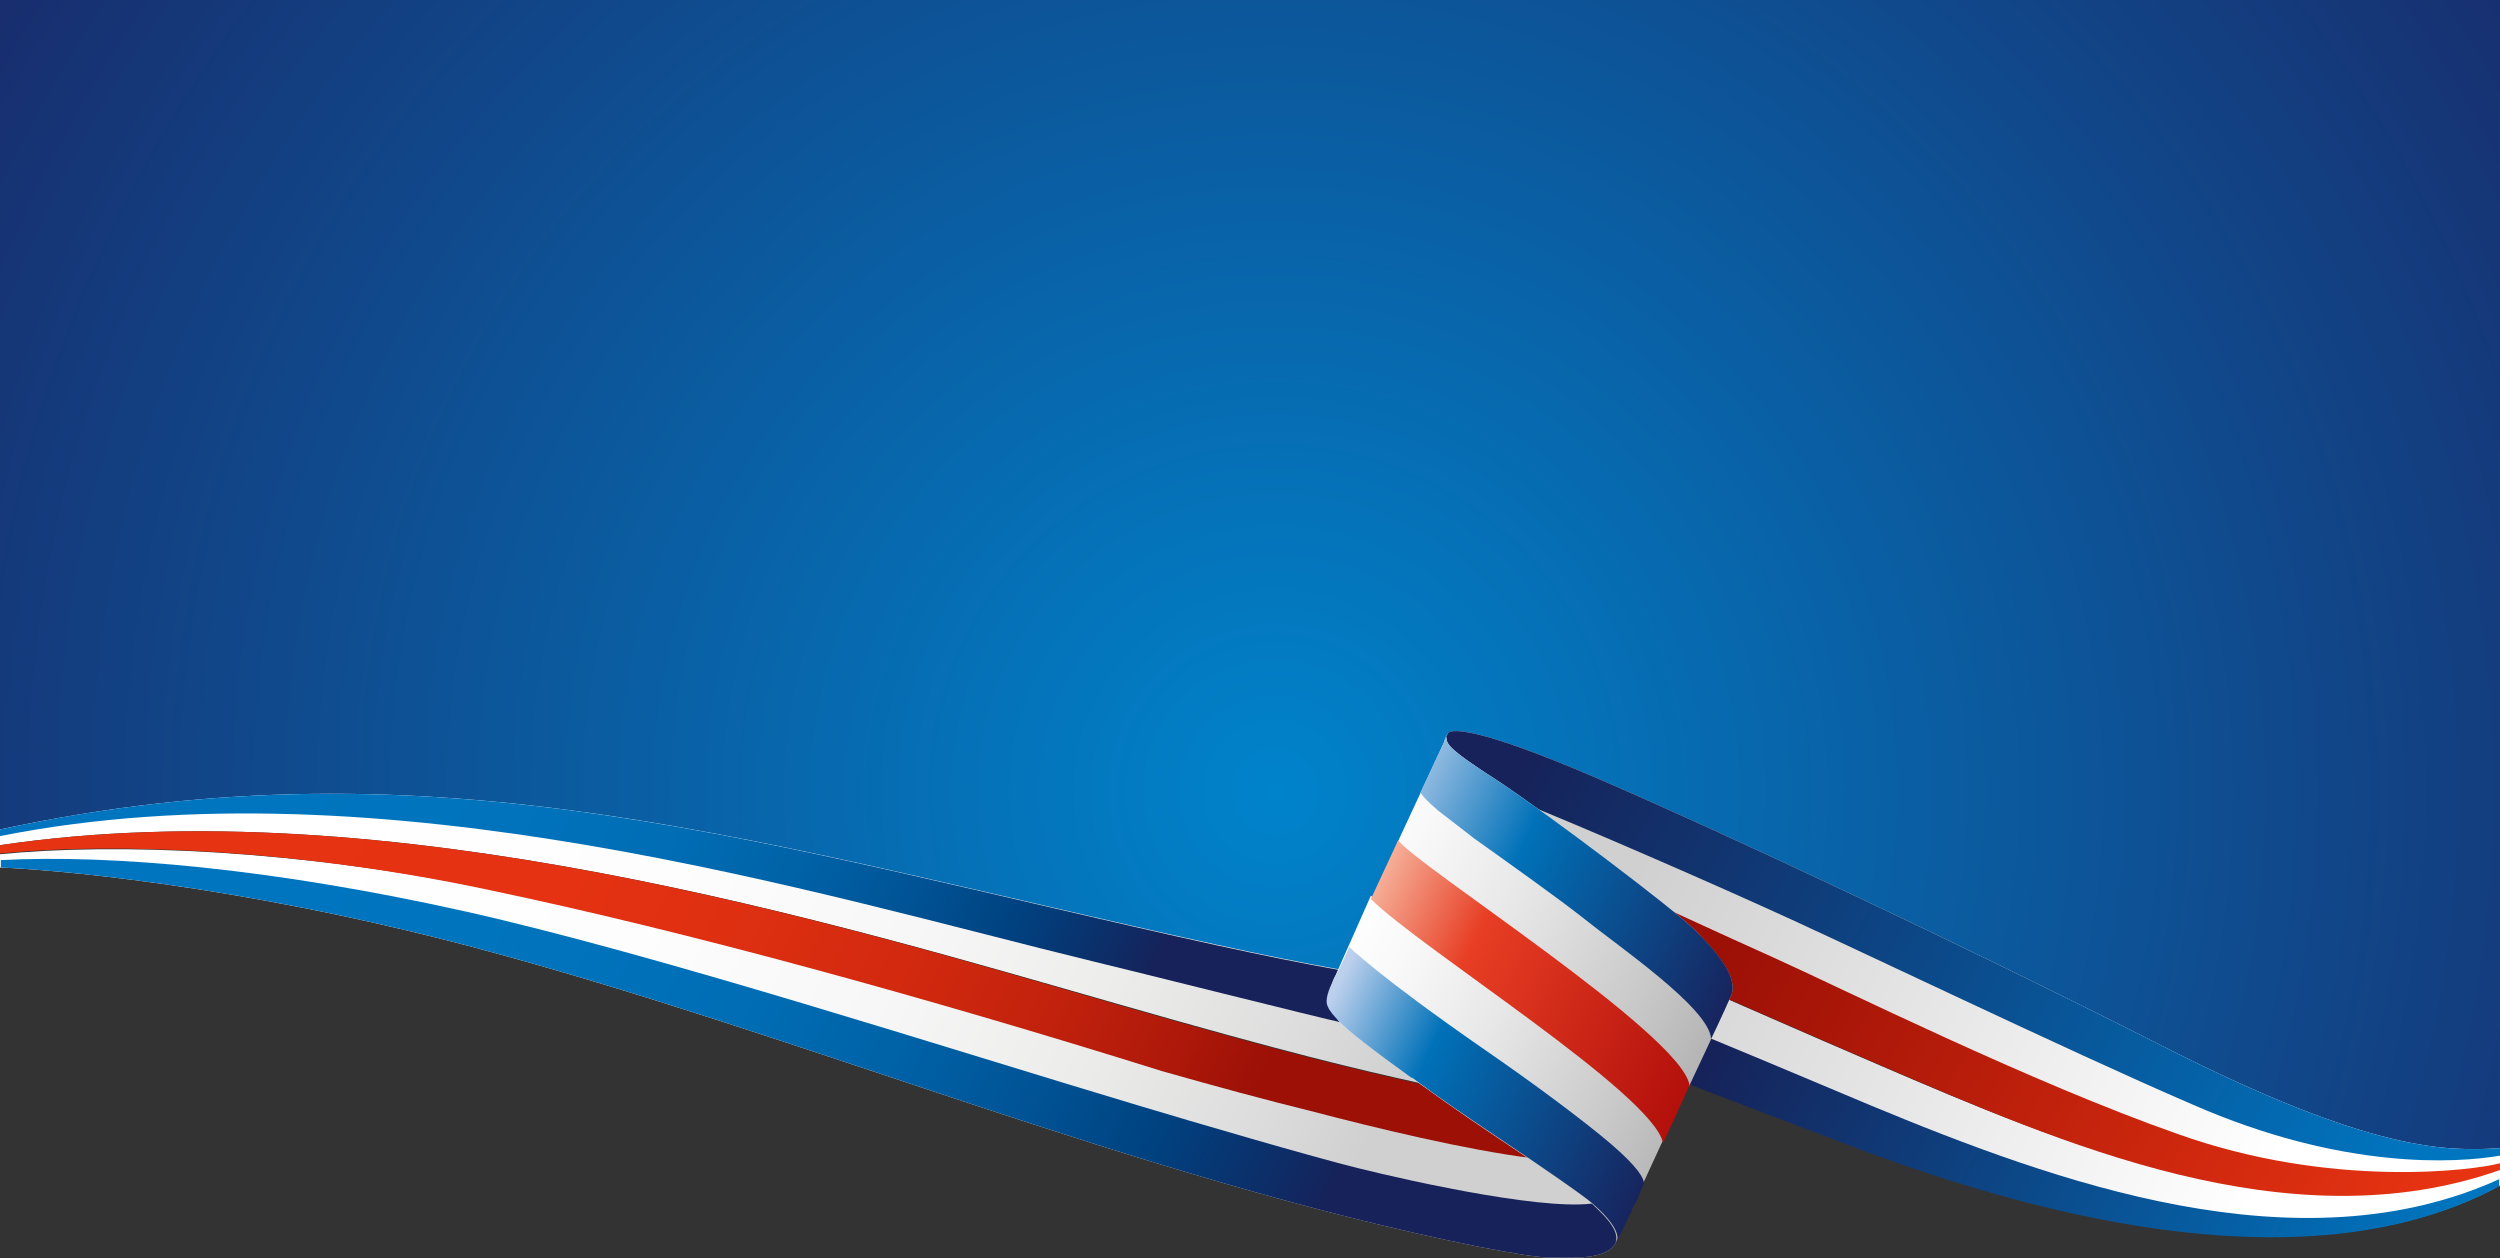 <?xml version="1.0" encoding="utf-8"?>
<!-- Generator: Adobe Illustrator 19.0.0, SVG Export Plug-In . SVG Version: 6.00 Build 0)  -->
<svg version="1.1" id="Capa_1" xmlns="http://www.w3.org/2000/svg" xmlns:xlink="http://www.w3.org/1999/xlink" x="0px" y="0px"
	 viewBox="0 0 302 152" style="enable-background:new 0 0 302 152;" xml:space="preserve">
<rect x="0" y="0" width="302" height="152" fill="#333333" stroke="none"/>
<style type="text/css">
	.st0{clip-path:url(#XMLID_90_);}
	.st1{fill-rule:evenodd;clip-rule:evenodd;fill:url(#XMLID_91_);}
	.st2{fill-rule:evenodd;clip-rule:evenodd;fill:url(#SVGID_1_);}
	.st3{fill-rule:evenodd;clip-rule:evenodd;fill:url(#XMLID_92_);}
	.st4{fill-rule:evenodd;clip-rule:evenodd;fill:url(#XMLID_93_);}
	.st5{fill-rule:evenodd;clip-rule:evenodd;fill:url(#XMLID_94_);}
	.st6{fill-rule:evenodd;clip-rule:evenodd;fill:url(#XMLID_95_);}
	.st7{fill-rule:evenodd;clip-rule:evenodd;fill:url(#XMLID_96_);}
	.st8{fill:url(#XMLID_97_);}
	.st9{fill:url(#XMLID_98_);}
	.st10{fill-rule:evenodd;clip-rule:evenodd;fill:url(#XMLID_99_);}
	.st11{fill-rule:evenodd;clip-rule:evenodd;fill:url(#XMLID_100_);}
	.st12{fill-rule:evenodd;clip-rule:evenodd;fill:url(#XMLID_101_);}
	.st13{fill-rule:evenodd;clip-rule:evenodd;fill:url(#XMLID_102_);}
	.st14{fill-rule:evenodd;clip-rule:evenodd;fill:url(#XMLID_103_);}
</style>
<defs>
	<rect id="XMLID_82_" width="302" height="152"/>
</defs>
<clipPath id="XMLID_90_">
	<use xlink:href="#XMLID_82_"  style="overflow:visible;"/>
</clipPath>
<g id="XMLID_66_" class="st0">
	<radialGradient id="XMLID_91_" cx="154.02" cy="95.569" r="190.523" gradientUnits="userSpaceOnUse">
		<stop  offset="0" style="stop-color:#0083CB"/>
		<stop  offset="1" style="stop-color:#192969"/>
	</radialGradient>
	<path id="XMLID_81_" class="st1" d="M0,101.3L0,101.3v-0.8c52.8-11.4,92.9,2.1,146.9,13.9c5.4,1.2,10.4,2.2,14.8,3l3.2-6.8l5-10.7
		l5-10.7c0.1-0.2,0.1-0.2,0.1-0.3l0,0l0,0l0,0l0,0l0,0l0,0c0.3-0.5,2.9-1,17.9,5.4c15,6.4,43.1,19.6,68.4,32.4
		c25.2,12.8,34.3,12.7,40.7,12.3V-78.4H0V101.3z"/>
	<linearGradient id="SVGID_1_" gradientUnits="userSpaceOnUse" x1="197.133" y1="106.366" x2="272.661" y2="144.849">
		<stop  offset="0" style="stop-color:#D0D0D0"/>
		<stop  offset="1" style="stop-color:#FFFFFF"/>
	</linearGradient>
	<path class="st2" d="M174.9,88.6c0.2-0.5,2.9-1.1,18,5.4c15.1,6.5,43.1,19.6,68.4,32.4c25.2,12.8,34.3,12.7,40.7,12.3v1.2v0.3v0.4
		c-3.3,0.9-20.4,3.2-39-3.1c-17.7-6.1-40.2-17.5-48.8-21.3c-7.3-3.3-9.9-4.5-11.9-5.4c-0.9-0.7-1.9-1.5-3-2.4
		c-1.8-1.4-3.5-2.7-5.3-4.1l0.6,0.3c-5-3.8-10.6-7.9-13.9-10c-5.1-3.4-6.2-4.3-6.2-5.2l0.1-0.3L174.9,88.6L174.9,88.6z M302,141.2
		c-24.6,9-53.5-3.3-74.9-12.5c-10.7-4.6-15.6-6.8-18.4-8l0.2-0.4c0.1-0.3,0.2-0.6,0.2-1c0,0.3-0.1,0.6-0.2,0.8l-0.6,1.3l0,0
		l-4.4,9.4c3.4,1.3,9.9,3.8,21,8c22.3,8.3,54.5,16.6,77.1,4.4v-1.7v-0.3V141.2z"/>
	<linearGradient id="XMLID_92_" gradientUnits="userSpaceOnUse" x1="213.231" y1="114.689" x2="290.697" y2="157.629">
		<stop  offset="0" style="stop-color:#162259"/>
		<stop  offset="1" style="stop-color:#0075BF"/>
	</linearGradient>
	<path id="XMLID_78_" class="st3" d="M302,142.4c-24.3,11.1-53.7,0.4-76.1-8.9c-10.7-4.5-16.9-7.1-19.6-8.2l-2.5,5.6
		c3.4,1.3,9.9,3.8,21,8c22.3,8.3,54.5,16.6,77.1,4.4V142.4z"/>
	<linearGradient id="XMLID_93_" gradientUnits="userSpaceOnUse" x1="40.322" y1="90.309" x2="158.764" y2="150.658">
		<stop  offset="0" style="stop-color:#FFFFFF"/>
		<stop  offset="0.325" style="stop-color:#FDFDFD"/>
		<stop  offset="0.545" style="stop-color:#F7F7F7"/>
		<stop  offset="0.735" style="stop-color:#ECECEB"/>
		<stop  offset="0.905" style="stop-color:#DCDCDC"/>
		<stop  offset="1" style="stop-color:#D0D0D0"/>
	</linearGradient>
	<path id="XMLID_77_" class="st4" d="M0,104.8c5.5,0.2,28,1.9,57.1,9.6c39.5,10.5,80.3,27.9,121.5,36.2c4.6,0.9,7.3,1.3,8.5,1.3
		c4,0.1,7.1,0.1,8.1-1.8c0.1-0.2,0.2-0.5,0.4-0.8c-0.1-1.5-2.1-3.2-3-4c-0.5-0.5-2.3-1.8-4.8-3.5l0.5,0c-3.2-2.2-6.4-4.3-9.5-6.4
		c-3.4-2.3-6.7-4.6-9.9-7l-0.7-0.2c-3.2-2.4-5.8-4.4-6.3-5.1c-1.1-1.4-1.3-3.8-0.4-5.4l0.3-0.6c-4.5-0.8-9.4-1.8-14.9-3
		C92.9,102.3,52.8,88.8,0,100.2v1.2l0,0v0.7c47-7,101.2,9.5,135.1,19.2c20.9,6,28.6,7.8,36.7,9.6c2.6,1.9,7.9,5.2,13.2,8.9
		c-7.9-1-18.7-3.6-26.7-5.7c-5.3-1.3-11.2-2.9-17.9-4.8c-29.1-9.1-57.6-16.9-80.9-21.8c-23.3-4.9-45.6-5.7-59.6-4.3v0.2v0.3V104.8z"
		/>
	<linearGradient id="XMLID_94_" gradientUnits="userSpaceOnUse" x1="41.022" y1="97.93" x2="155.993" y2="154.005">
		<stop  offset="0" style="stop-color:#0075BF"/>
		<stop  offset="0.253" style="stop-color:#0073BC"/>
		<stop  offset="0.425" style="stop-color:#006DB4"/>
		<stop  offset="0.573" style="stop-color:#0062A7"/>
		<stop  offset="0.707" style="stop-color:#005395"/>
		<stop  offset="0.832" style="stop-color:#00417F"/>
		<stop  offset="0.949" style="stop-color:#0E2C66"/>
		<stop  offset="1" style="stop-color:#162259"/>
	</linearGradient>
	<path id="XMLID_76_" class="st5" d="M0,104.8c5.5,0.2,28,1.9,57.1,9.6c39.5,10.5,80.3,27.9,121.5,36.2c4.6,0.9,7.3,1.3,8.5,1.3
		c4,0.1,7.1,0.1,8.1-1.8c0.1-0.2,0.2-0.5,0.4-0.8c0-1.5-1.8-3.7-2.3-4.1c-5.2,1.4-22.5-2.4-29.3-4.1c-5.3-1.3-20-5.6-26.3-7.5
		c-23.1-6.9-58.3-18.3-81.5-23.5c-23.3-5.2-42.8-6.9-56.1-6.2V104.8z"/>
	<linearGradient id="XMLID_95_" gradientUnits="userSpaceOnUse" x1="38.73" y1="88.491" x2="131.265" y2="133.623">
		<stop  offset="0" style="stop-color:#0075BF"/>
		<stop  offset="0.253" style="stop-color:#0073BC"/>
		<stop  offset="0.425" style="stop-color:#006DB4"/>
		<stop  offset="0.573" style="stop-color:#0062A7"/>
		<stop  offset="0.707" style="stop-color:#005395"/>
		<stop  offset="0.832" style="stop-color:#00417F"/>
		<stop  offset="0.949" style="stop-color:#0E2C66"/>
		<stop  offset="1" style="stop-color:#162259"/>
	</linearGradient>
	<path id="XMLID_75_" class="st6" d="M0,101c46.3-9.2,99,7.1,132.3,15.2c4.2,1,27.3,6.8,30.1,7.4c-0.6-1.5-1.4-4.7-0.8-5.8l0.3-0.6
		c-4.5-0.8-9.4-1.8-14.9-3C92.9,102.3,52.8,88.8,0,100.2V101z"/>
	<linearGradient id="XMLID_96_" gradientUnits="userSpaceOnUse" x1="186.727" y1="86.844" x2="289.281" y2="143.69">
		<stop  offset="0" style="stop-color:#162259"/>
		<stop  offset="1" style="stop-color:#0075BF"/>
	</linearGradient>
	<path id="XMLID_74_" class="st7" d="M174.9,88.6c0.2-0.5,2.9-1.1,18,5.4c15.1,6.5,43.1,19.6,68.4,32.4
		c25.2,12.8,34.3,12.7,40.7,12.3v0.9c-5.2,0.9-19,1.8-37.2-6.2c-14.9-6.4-43.5-20.2-52.1-24c-10.4-4.7-27.1-11.9-31.6-13.5
		c-4.3-2.8-6.6-5.7-6.5-6.6l0.1-0.3L174.9,88.6z"/>
	<linearGradient id="XMLID_97_" gradientUnits="userSpaceOnUse" x1="39.075" y1="94.146" x2="144.925" y2="145.773">
		<stop  offset="0" style="stop-color:#E63312"/>
		<stop  offset="0.274" style="stop-color:#E43212"/>
		<stop  offset="0.461" style="stop-color:#DD2F11"/>
		<stop  offset="0.621" style="stop-color:#D2290F"/>
		<stop  offset="0.766" style="stop-color:#C3220D"/>
		<stop  offset="0.9" style="stop-color:#AF190A"/>
		<stop  offset="1" style="stop-color:#9C1006"/>
	</linearGradient>
	<path id="XMLID_73_" class="st8" d="M0,103.1v-1c47-7,101.2,9.5,135.1,19.3c20.9,6,28.6,7.8,36.7,9.6c2.6,1.9,7.9,5.2,13.2,8.9
		c-7.9-1-18.7-3.6-26.7-5.7c-5.3-1.3-11.2-2.9-17.9-4.8c-29.1-9.1-57.6-16.9-80.9-21.8C36.3,102.6,14,101.7,0,103.1z"/>
	<linearGradient id="XMLID_98_" gradientUnits="userSpaceOnUse" x1="212.201" y1="106.7" x2="290.848" y2="150.294">
		<stop  offset="0" style="stop-color:#9C1006"/>
		<stop  offset="1" style="stop-color:#E63312"/>
	</linearGradient>
	<path id="XMLID_72_" class="st9" d="M208.9,120.3c0.5-1,0-2.2-0.8-3.5c-0.9-1.4-2.2-2.8-3.4-4c-0.4-0.4-1.9-1.9-2.9-2.8
		c2,0.9,4.5,2.1,12.5,5.7c8,3.6,31.1,15.1,48.8,21.3c18.5,6.6,35.7,4.4,39,3.5v0.8c-25.6,9.1-53.5-3.4-74.9-12.6
		c-10.7-4.6-15.6-6.8-18.4-8L208.9,120.3z"/>
	<linearGradient id="XMLID_99_" gradientUnits="userSpaceOnUse" x1="163.883" y1="95.745" x2="210.653" y2="121.67">
		<stop  offset="0" style="stop-color:#FFFFFF"/>
		<stop  offset="0.167" style="stop-color:#F9F9F9"/>
		<stop  offset="0.438" style="stop-color:#E7E7E7"/>
		<stop  offset="0.779" style="stop-color:#C9C9C9"/>
		<stop  offset="1" style="stop-color:#B2B2B2"/>
	</linearGradient>
	<path id="XMLID_71_" class="st10" d="M174.9,88.6c0,0.1-0.1,0.1-0.1,0.3l-6,12.9c0,0,2.8,2.6,6.6,5.3c4.5,3.2,10.1,7.2,12.9,9.4
		c4.6,3.7,15.5,11.1,15.7,14.8c0,0,4.1-8.7,5.1-11c1-2.2-1.8-5.3-4.3-7.9c-2.5-2.5-17.7-14-23.9-18.1
		C174.7,90.3,174.4,89.7,174.9,88.6z"/>
	<linearGradient id="XMLID_100_" gradientUnits="userSpaceOnUse" x1="166.701" y1="95.254" x2="210.669" y2="116.698">
		<stop  offset="0" style="stop-color:#BCD0ED"/>
		<stop  offset="0.38" style="stop-color:#0071B8"/>
		<stop  offset="1" style="stop-color:#17255F"/>
	</linearGradient>
	<path id="XMLID_70_" class="st11" d="M174.9,88.6c0,0.1-0.1,0.1-0.1,0.3l-3.2,6.8c0.1,0.3,0.7,1,2.1,2.2c1.2,0.9,2.7,2.1,4.4,3.4
		c4.5,3.2,10.1,7.2,12.9,9.4c4.6,3.7,15.5,11.1,15.7,14.8c0,0,1.4-2.9,2.4-5.2c1-2.2-1.8-5.4-4.3-7.9c-2.5-2.5-17.7-14-23.9-18.1
		C174.7,90.3,174.4,89.7,174.9,88.6z"/>
	<linearGradient id="XMLID_101_" gradientUnits="userSpaceOnUse" x1="158.798" y1="117.265" x2="202.933" y2="141.729">
		<stop  offset="0" style="stop-color:#FFFFFF"/>
		<stop  offset="0.167" style="stop-color:#F9F9F9"/>
		<stop  offset="0.438" style="stop-color:#E7E7E7"/>
		<stop  offset="0.779" style="stop-color:#C9C9C9"/>
		<stop  offset="1" style="stop-color:#B2B2B2"/>
	</linearGradient>
	<path id="XMLID_69_" class="st12" d="M161.3,117.9c-0.9,1.6-0.7,4,0.4,5.4c1.1,1.4,11.8,9.2,18.1,13.4c6.3,4.2,11.5,7.8,12.5,8.7
		c1,1,3.6,3.2,2.8,4.8c0.5-0.9,3.9-8.4,5.9-12.7c0-0.6,0-2.5-3.6-5.6c-3.3-2.8-9.2-7.2-15.3-11.4c-12.7-8.8-16.5-12.3-16.5-12.3
		L161.3,117.9z"/>
	<linearGradient id="XMLID_102_" gradientUnits="userSpaceOnUse" x1="159.727" y1="122.918" x2="198.917" y2="142.032">
		<stop  offset="0" style="stop-color:#BCD0ED"/>
		<stop  offset="0.31" style="stop-color:#0071B8"/>
		<stop  offset="1" style="stop-color:#17255F"/>
	</linearGradient>
	<path id="XMLID_68_" class="st13" d="M161.3,117.9c-0.1,0.1-0.1,0.3-0.2,0.4c-0.6,1.3-1.1,2.5-0.7,3.3c0.2,0.5,0.7,1.1,1.3,1.7l0,0
		c0.7,0.9,4.5,3.8,8.8,6.9l0.1,0c3.1,2.3,6.6,4.7,9.3,6.5c6.3,4.2,11.5,7.8,12.5,8.7c0.9,0.8,2.9,2.6,3,4.1c0,0,0,0.1,0,0.1v0
		c0,0.2-0.1,0.4-0.2,0.6l0,0l0,0c0.3-0.6,0.7-1.4,1.6-3.3l0,0l0,0l0-0.1l0.1-0.1l0,0l0.1-0.2l0.1-0.2l0-0.1l0.4-0.8l0.1-0.1l0.1-0.2
		l0.5-1.2v0l0.4-0.9c0-0.6-0.6-1.9-4.1-4.9c-3.3-2.8-9.2-7.2-15.3-11.4c-12.7-8.8-16.2-12.3-16.2-12.3l-0.4,0.9l0,0l-1,2.1
		L161.3,117.9z"/>
	<linearGradient id="XMLID_103_" gradientUnits="userSpaceOnUse" x1="162.284" y1="108.719" x2="205.656" y2="129.873">
		<stop  offset="0" style="stop-color:#F9C5AF"/>
		<stop  offset="0.34" style="stop-color:#E73E24"/>
		<stop  offset="1" style="stop-color:#B20F0B"/>
	</linearGradient>
	<path id="XMLID_67_" class="st14" d="M165.6,108.6c5.9,5.9,34.2,23.6,35.3,29.5c0.9-2,2.3-5,3.2-7c-1-6.2-33.1-26.6-35.2-29.6
		L165.6,108.6z"/>
</g>
<g id="XMLID_83_" class="st0">
</g>
<g id="XMLID_84_" class="st0">
</g>
<g id="XMLID_85_" class="st0">
</g>
<g id="XMLID_86_" class="st0">
</g>
<g id="XMLID_87_" class="st0">
</g>
<g id="XMLID_88_" class="st0">
</g>
</svg>
